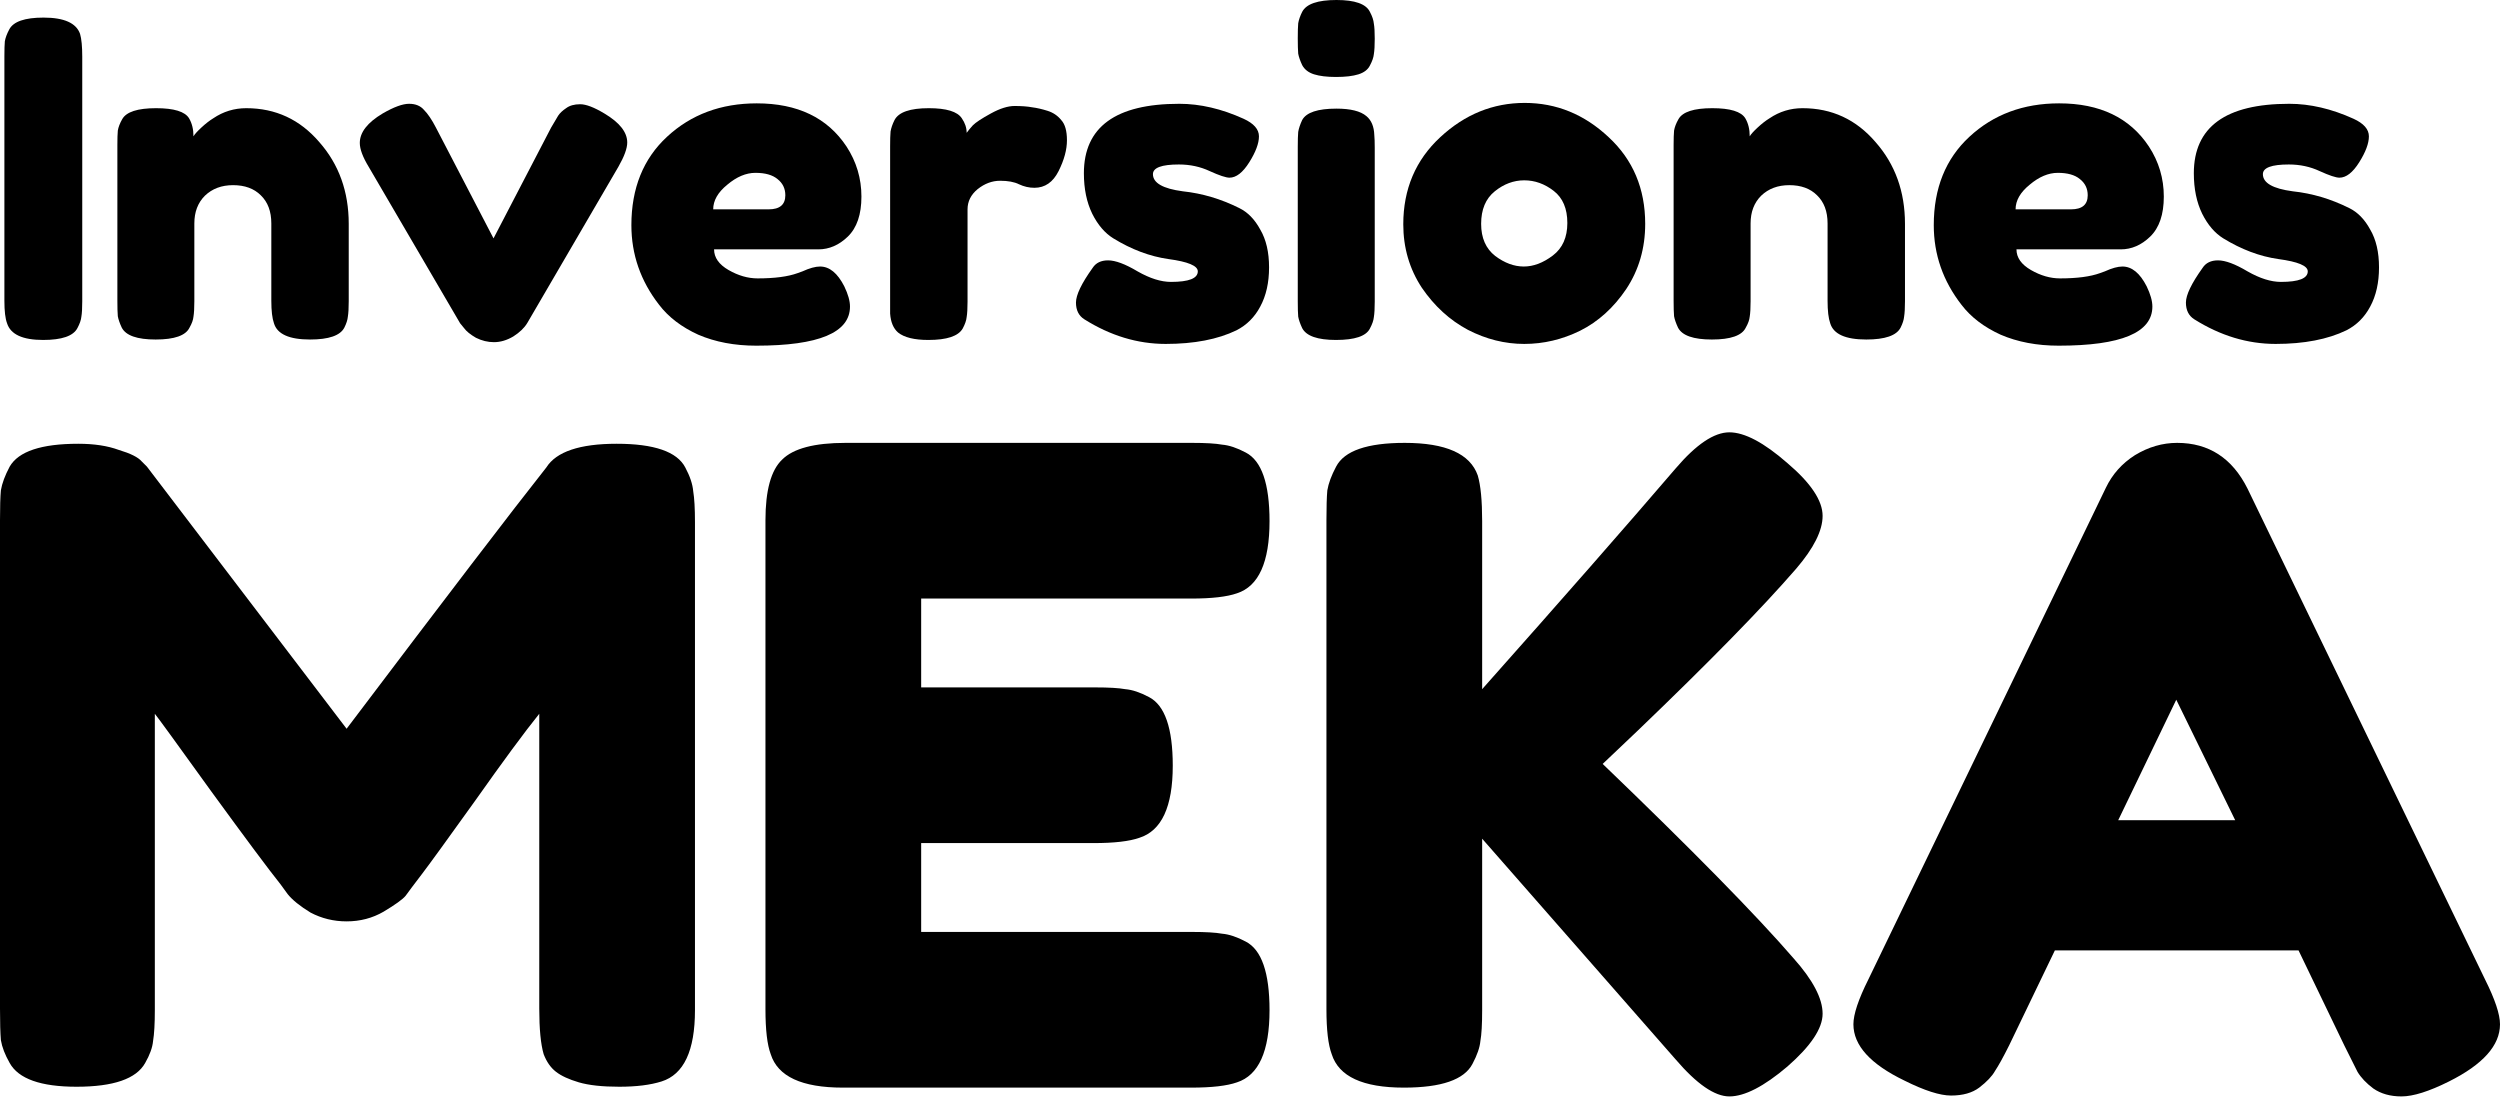 <svg width="240" height="106" viewBox="0 0 240 106" fill="none" xmlns="http://www.w3.org/2000/svg">
<path d="M0.422 5.404C0.422 4.757 0.436 4.278 0.464 3.969C0.521 3.631 0.662 3.251 0.887 2.829C1.281 2.069 2.379 1.689 4.18 1.689C6.151 1.689 7.319 2.21 7.685 3.251C7.826 3.729 7.896 4.461 7.896 5.446V28.921C7.896 29.597 7.868 30.089 7.812 30.399C7.784 30.709 7.657 31.074 7.432 31.497C7.038 32.257 5.94 32.636 4.138 32.636C2.168 32.636 1.013 32.102 0.676 31.032C0.507 30.582 0.422 29.864 0.422 28.879V5.404Z" fill="black"/>
<path d="M23.64 10.386C26.455 10.386 28.791 11.47 30.649 13.637C32.535 15.776 33.478 18.394 33.478 21.49V28.921C33.478 29.569 33.45 30.061 33.394 30.399C33.366 30.709 33.253 31.06 33.056 31.454C32.662 32.214 31.564 32.594 29.763 32.594C27.764 32.594 26.61 32.074 26.3 31.032C26.131 30.554 26.047 29.836 26.047 28.879V21.448C26.047 20.294 25.709 19.393 25.033 18.746C24.386 18.099 23.499 17.775 22.373 17.775C21.275 17.775 20.374 18.113 19.671 18.788C18.995 19.464 18.657 20.35 18.657 21.448V28.921C18.657 29.569 18.629 30.061 18.573 30.399C18.544 30.709 18.418 31.06 18.193 31.454C17.827 32.214 16.743 32.594 14.941 32.594C13.168 32.594 12.084 32.214 11.69 31.454C11.493 31.032 11.366 30.666 11.31 30.357C11.281 30.019 11.268 29.526 11.268 28.879V13.933C11.268 13.314 11.281 12.849 11.31 12.54C11.366 12.202 11.507 11.836 11.732 11.442C12.126 10.738 13.21 10.386 14.983 10.386C16.701 10.386 17.756 10.71 18.15 11.357C18.432 11.836 18.573 12.413 18.573 13.088C18.685 12.891 18.939 12.61 19.333 12.244C19.727 11.878 20.107 11.582 20.473 11.357C21.43 10.71 22.486 10.386 23.64 10.386Z" fill="black"/>
<path d="M58.019 10.893C59.483 11.765 60.215 12.694 60.215 13.68C60.215 14.242 59.933 15.017 59.37 16.002L50.63 30.99C50.348 31.468 49.898 31.905 49.278 32.299C48.659 32.665 48.04 32.848 47.42 32.848C46.829 32.848 46.252 32.707 45.689 32.425C45.154 32.116 44.774 31.806 44.549 31.497L44.169 31.032L35.386 16.002C34.823 15.073 34.541 14.313 34.541 13.722C34.541 12.708 35.273 11.765 36.737 10.893C37.807 10.274 38.651 9.964 39.271 9.964C39.89 9.964 40.369 10.161 40.706 10.555C41.072 10.921 41.452 11.484 41.846 12.244L47.378 22.884L52.91 12.244C53.219 11.709 53.445 11.329 53.585 11.104C53.754 10.851 54.008 10.611 54.346 10.386C54.683 10.133 55.134 10.006 55.697 10.006C56.26 10.006 57.034 10.302 58.019 10.893Z" fill="black"/>
<path d="M82.697 18.873C82.697 20.59 82.261 21.87 81.388 22.715C80.544 23.531 79.6 23.939 78.559 23.939H68.551C68.551 24.727 69.016 25.389 69.945 25.924C70.874 26.458 71.803 26.726 72.732 26.726C74.364 26.726 75.645 26.557 76.574 26.219L77.039 26.05C77.714 25.741 78.277 25.586 78.728 25.586C79.629 25.586 80.403 26.219 81.05 27.486C81.416 28.246 81.599 28.893 81.599 29.428C81.599 31.933 78.601 33.185 72.605 33.185C70.522 33.185 68.664 32.834 67.031 32.13C65.427 31.398 64.174 30.441 63.273 29.259C61.499 26.979 60.613 24.432 60.613 21.617C60.613 18.07 61.753 15.242 64.033 13.131C66.341 10.991 69.213 9.922 72.647 9.922C76.56 9.922 79.432 11.301 81.261 14.059C82.219 15.523 82.697 17.128 82.697 18.873ZM73.787 20.097C74.857 20.097 75.392 19.647 75.392 18.746C75.392 18.099 75.139 17.578 74.632 17.184C74.153 16.79 73.45 16.593 72.521 16.593C71.62 16.593 70.719 16.973 69.818 17.733C68.917 18.465 68.467 19.253 68.467 20.097H73.787Z" fill="black"/>
<path d="M100.569 10.64C101.104 10.809 101.54 11.104 101.878 11.526C102.244 11.92 102.427 12.568 102.427 13.468C102.427 14.369 102.16 15.354 101.625 16.424C101.09 17.493 100.316 18.028 99.302 18.028C98.796 18.028 98.303 17.916 97.824 17.69C97.374 17.465 96.769 17.353 96.009 17.353C95.249 17.353 94.531 17.62 93.855 18.155C93.208 18.69 92.884 19.337 92.884 20.097V28.963C92.884 29.611 92.856 30.103 92.799 30.441C92.771 30.751 92.645 31.117 92.419 31.539C91.997 32.271 90.899 32.636 89.126 32.636C87.775 32.636 86.803 32.397 86.212 31.919C85.762 31.525 85.508 30.92 85.452 30.103C85.452 29.822 85.452 29.414 85.452 28.879V14.059C85.452 13.412 85.466 12.934 85.494 12.624C85.551 12.286 85.677 11.92 85.874 11.526C86.268 10.766 87.366 10.386 89.168 10.386C90.857 10.386 91.913 10.71 92.335 11.357C92.645 11.808 92.799 12.272 92.799 12.751C92.94 12.554 93.137 12.314 93.391 12.033C93.672 11.751 94.249 11.371 95.122 10.893C95.995 10.414 96.755 10.175 97.402 10.175C98.078 10.175 98.641 10.217 99.091 10.302C99.541 10.358 100.034 10.471 100.569 10.64Z" fill="black"/>
<path d="M104.095 30.652C103.56 30.314 103.293 29.78 103.293 29.048C103.293 28.316 103.827 27.204 104.897 25.712C105.207 25.234 105.699 24.995 106.375 24.995C107.079 24.995 108.022 25.346 109.204 26.05C110.387 26.726 111.456 27.063 112.413 27.063C114.131 27.063 114.989 26.726 114.989 26.05C114.989 25.515 114.046 25.121 112.16 24.868C110.387 24.615 108.627 23.953 106.882 22.884C106.065 22.377 105.39 21.589 104.855 20.519C104.32 19.422 104.053 18.127 104.053 16.635C104.053 12.188 107.107 9.964 113.216 9.964C115.214 9.964 117.269 10.443 119.381 11.4C120.366 11.85 120.859 12.413 120.859 13.088C120.859 13.764 120.549 14.594 119.93 15.579C119.31 16.565 118.677 17.057 118.03 17.057C117.692 17.057 117.058 16.846 116.129 16.424C115.229 16.002 114.243 15.79 113.174 15.79C111.513 15.79 110.682 16.1 110.682 16.719C110.682 17.564 111.639 18.113 113.554 18.366C115.412 18.563 117.213 19.098 118.959 19.97C119.775 20.364 120.451 21.054 120.985 22.039C121.548 22.996 121.83 24.206 121.83 25.67C121.83 27.134 121.548 28.386 120.985 29.428C120.451 30.441 119.69 31.201 118.705 31.708C116.904 32.58 114.637 33.017 111.907 33.017C109.204 33.017 106.6 32.228 104.095 30.652Z" fill="black"/>
<path d="M124.586 14.102C124.586 13.454 124.6 12.976 124.628 12.666C124.684 12.328 124.811 11.948 125.008 11.526C125.402 10.794 126.5 10.428 128.301 10.428C129.653 10.428 130.61 10.668 131.173 11.146C131.651 11.54 131.905 12.146 131.933 12.962C131.961 13.243 131.975 13.651 131.975 14.186V28.963C131.975 29.611 131.947 30.103 131.891 30.441C131.862 30.751 131.736 31.117 131.511 31.539C131.145 32.271 130.061 32.636 128.259 32.636C126.486 32.636 125.402 32.257 125.008 31.497C124.811 31.074 124.684 30.709 124.628 30.399C124.6 30.089 124.586 29.597 124.586 28.921V14.102ZM131.511 6.291C131.314 6.685 130.948 6.966 130.413 7.135C129.878 7.304 129.16 7.389 128.259 7.389C127.387 7.389 126.683 7.304 126.148 7.135C125.613 6.966 125.233 6.671 125.008 6.249C124.811 5.826 124.684 5.461 124.628 5.151C124.6 4.813 124.586 4.321 124.586 3.673C124.586 3.026 124.6 2.547 124.628 2.238C124.684 1.9 124.811 1.534 125.008 1.14C125.402 0.38 126.5 0 128.301 0C130.075 0 131.145 0.38 131.511 1.14C131.736 1.562 131.862 1.942 131.891 2.28C131.947 2.59 131.975 3.068 131.975 3.715C131.975 4.363 131.947 4.855 131.891 5.193C131.862 5.503 131.736 5.869 131.511 6.291Z" fill="black"/>
<path d="M134.715 21.532C134.715 18.155 135.897 15.368 138.262 13.173C140.627 10.977 143.329 9.88 146.369 9.88C149.41 9.88 152.098 10.977 154.434 13.173C156.771 15.34 157.939 18.113 157.939 21.49C157.939 23.826 157.334 25.909 156.124 27.739C154.913 29.54 153.435 30.877 151.69 31.75C149.973 32.594 148.185 33.017 146.327 33.017C144.469 33.017 142.667 32.566 140.922 31.666C139.177 30.737 137.699 29.386 136.488 27.612C135.306 25.811 134.715 23.784 134.715 21.532ZM143.54 24.572C144.441 25.248 145.356 25.586 146.285 25.586C147.214 25.586 148.143 25.234 149.072 24.53C150.001 23.826 150.465 22.785 150.465 21.406C150.465 20.027 150.029 18.999 149.156 18.324C148.284 17.648 147.34 17.311 146.327 17.311C145.314 17.311 144.371 17.662 143.498 18.366C142.625 19.07 142.189 20.111 142.189 21.49C142.189 22.841 142.639 23.869 143.54 24.572Z" fill="black"/>
<path d="M173.04 10.386C175.855 10.386 178.191 11.47 180.049 13.637C181.935 15.776 182.878 18.394 182.878 21.49V28.921C182.878 29.569 182.85 30.061 182.794 30.399C182.766 30.709 182.653 31.06 182.456 31.454C182.062 32.214 180.964 32.594 179.163 32.594C177.164 32.594 176.01 32.074 175.7 31.032C175.531 30.554 175.447 29.836 175.447 28.879V21.448C175.447 20.294 175.109 19.393 174.433 18.746C173.786 18.099 172.899 17.775 171.773 17.775C170.675 17.775 169.774 18.113 169.071 18.788C168.395 19.464 168.057 20.35 168.057 21.448V28.921C168.057 29.569 168.029 30.061 167.973 30.399C167.944 30.709 167.818 31.06 167.593 31.454C167.227 32.214 166.143 32.594 164.341 32.594C162.568 32.594 161.484 32.214 161.09 31.454C160.893 31.032 160.766 30.666 160.71 30.357C160.682 30.019 160.667 29.526 160.667 28.879V13.933C160.667 13.314 160.682 12.849 160.71 12.54C160.766 12.202 160.907 11.836 161.132 11.442C161.526 10.738 162.61 10.386 164.383 10.386C166.101 10.386 167.156 10.71 167.55 11.357C167.832 11.836 167.973 12.413 167.973 13.088C168.085 12.891 168.339 12.61 168.733 12.244C169.127 11.878 169.507 11.582 169.873 11.357C170.83 10.71 171.886 10.386 173.04 10.386Z" fill="black"/>
<path d="M207.726 18.873C207.726 20.59 207.29 21.87 206.417 22.715C205.573 23.531 204.63 23.939 203.588 23.939H193.581C193.581 24.727 194.045 25.389 194.974 25.924C195.903 26.458 196.832 26.726 197.761 26.726C199.394 26.726 200.675 26.557 201.603 26.219L202.068 26.05C202.744 25.741 203.307 25.586 203.757 25.586C204.658 25.586 205.432 26.219 206.079 27.486C206.445 28.246 206.628 28.893 206.628 29.428C206.628 31.933 203.63 33.185 197.634 33.185C195.551 33.185 193.693 32.834 192.06 32.13C190.456 31.398 189.203 30.441 188.302 29.259C186.529 26.979 185.642 24.432 185.642 21.617C185.642 18.07 186.782 15.242 189.062 13.131C191.371 10.991 194.242 9.922 197.676 9.922C201.589 9.922 204.461 11.301 206.291 14.059C207.248 15.523 207.726 17.128 207.726 18.873ZM198.817 20.097C199.886 20.097 200.421 19.647 200.421 18.746C200.421 18.099 200.168 17.578 199.661 17.184C199.183 16.79 198.479 16.593 197.55 16.593C196.649 16.593 195.748 16.973 194.847 17.733C193.946 18.465 193.496 19.253 193.496 20.097H198.817Z" fill="black"/>
<path d="M210.65 30.652C210.115 30.314 209.848 29.78 209.848 29.048C209.848 28.316 210.383 27.204 211.452 25.712C211.762 25.234 212.255 24.995 212.93 24.995C213.634 24.995 214.577 25.346 215.76 26.05C216.942 26.726 218.012 27.063 218.969 27.063C220.686 27.063 221.545 26.726 221.545 26.05C221.545 25.515 220.601 25.121 218.715 24.868C216.942 24.615 215.182 23.953 213.437 22.884C212.621 22.377 211.945 21.589 211.41 20.519C210.875 19.422 210.608 18.127 210.608 16.635C210.608 12.188 213.662 9.964 219.771 9.964C221.77 9.964 223.825 10.443 225.936 11.4C226.921 11.85 227.414 12.413 227.414 13.088C227.414 13.764 227.104 14.594 226.485 15.579C225.866 16.565 225.232 17.057 224.585 17.057C224.247 17.057 223.614 16.846 222.685 16.424C221.784 16.002 220.799 15.79 219.729 15.79C218.068 15.79 217.237 16.1 217.237 16.719C217.237 17.564 218.195 18.113 220.109 18.366C221.967 18.563 223.768 19.098 225.514 19.97C226.33 20.364 227.006 21.054 227.541 22.039C228.104 22.996 228.385 24.206 228.385 25.67C228.385 27.134 228.104 28.386 227.541 29.428C227.006 30.441 226.246 31.201 225.26 31.708C223.459 32.58 221.193 33.017 218.462 33.017C215.76 33.017 213.156 32.228 210.65 30.652Z" fill="black"/>
<path d="M65.788 44.88C66.239 45.725 66.492 46.485 66.549 47.16C66.661 47.836 66.717 48.821 66.717 50.116V96.981C66.717 100.865 65.648 103.145 63.508 103.82C62.438 104.158 61.087 104.327 59.455 104.327C57.822 104.327 56.527 104.186 55.57 103.905C54.613 103.623 53.881 103.286 53.374 102.892C52.867 102.498 52.473 101.935 52.192 101.203C51.91 100.246 51.769 98.782 51.769 96.812V68.524C50.362 70.269 48.307 73.056 45.604 76.884C42.902 80.655 41.185 83.02 40.453 83.977C39.721 84.934 39.214 85.609 38.933 86.003C38.651 86.341 37.947 86.848 36.821 87.523C35.752 88.143 34.569 88.452 33.274 88.452C32.036 88.452 30.881 88.171 29.812 87.608C28.798 86.989 28.066 86.397 27.616 85.835L26.94 84.906C25.814 83.498 23.59 80.515 20.269 75.955C16.947 71.339 15.145 68.862 14.864 68.524V96.981C14.864 98.275 14.807 99.261 14.695 99.936C14.638 100.555 14.385 101.259 13.935 102.047C13.09 103.567 10.894 104.327 7.347 104.327C3.913 104.327 1.774 103.567 0.929 102.047C0.479 101.259 0.197 100.527 0.084 99.852C0.028 99.176 0 98.163 0 96.812V49.947C0 48.652 0.028 47.695 0.084 47.076C0.197 46.4 0.479 45.641 0.929 44.796C1.774 43.332 3.969 42.601 7.516 42.601C9.036 42.601 10.331 42.798 11.401 43.192C12.527 43.529 13.259 43.895 13.597 44.289L14.104 44.796L33.274 69.96C42.846 57.293 49.236 48.934 52.445 44.88C53.402 43.361 55.654 42.601 59.201 42.601C62.804 42.601 65 43.361 65.788 44.88Z" fill="black"/>
<path d="M88.432 89.466H114.443C115.738 89.466 116.695 89.522 117.314 89.634C117.99 89.691 118.75 89.944 119.595 90.394C121.115 91.182 121.875 93.378 121.875 96.981C121.875 100.921 120.833 103.229 118.75 103.905C117.793 104.243 116.329 104.412 114.359 104.412H80.915C76.974 104.412 74.666 103.342 73.99 101.203C73.652 100.302 73.484 98.867 73.484 96.896V49.947C73.484 47.076 74.018 45.134 75.088 44.12C76.158 43.051 78.185 42.516 81.169 42.516H114.443C115.738 42.516 116.695 42.572 117.314 42.685C117.99 42.741 118.75 42.995 119.595 43.445C121.115 44.233 121.875 46.429 121.875 50.031C121.875 53.972 120.833 56.28 118.75 56.956C117.793 57.293 116.329 57.462 114.359 57.462H88.432V65.991H105.153C106.448 65.991 107.405 66.047 108.025 66.16C108.7 66.216 109.46 66.469 110.305 66.92C111.825 67.708 112.585 69.903 112.585 73.506C112.585 77.447 111.515 79.755 109.376 80.43C108.419 80.768 106.955 80.937 104.984 80.937H88.432V89.466Z" fill="black"/>
<path d="M153.857 73.337C162.471 81.612 168.579 87.833 172.183 91.999C174.041 94.082 174.97 95.855 174.97 97.319C174.97 98.726 173.844 100.415 171.592 102.385C169.339 104.299 167.482 105.256 166.018 105.256C164.61 105.256 162.893 104.074 160.866 101.709L142.287 80.515V96.981C142.287 98.332 142.23 99.317 142.118 99.936C142.061 100.555 141.808 101.287 141.358 102.132C140.569 103.652 138.374 104.412 134.77 104.412C130.829 104.412 128.521 103.342 127.845 101.203C127.507 100.302 127.338 98.867 127.338 96.896V49.947C127.338 48.652 127.367 47.695 127.423 47.076C127.536 46.4 127.817 45.641 128.267 44.796C129.056 43.276 131.251 42.516 134.855 42.516C138.796 42.516 141.132 43.558 141.864 45.641C142.146 46.597 142.287 48.061 142.287 50.031V66.16C149.944 57.547 156.137 50.482 160.866 44.965C162.837 42.657 164.554 41.503 166.018 41.503C167.482 41.503 169.339 42.488 171.592 44.458C173.844 46.372 174.97 48.061 174.97 49.525C174.97 50.932 174.125 52.621 172.436 54.591C169.171 58.363 164.103 63.542 157.235 70.128L153.857 73.337Z" fill="black"/>
<path d="M215.762 46.907L238.564 94.025C239.521 95.939 240 97.375 240 98.332C240 100.358 238.367 102.188 235.102 103.82C233.188 104.777 231.667 105.256 230.541 105.256C229.472 105.256 228.571 105.003 227.839 104.496C227.163 103.989 226.657 103.455 226.319 102.892C226.037 102.329 225.615 101.484 225.052 100.358L220.66 91.239H197.267L192.876 100.358C192.313 101.484 191.862 102.301 191.524 102.807C191.243 103.314 190.736 103.849 190.004 104.412C189.329 104.918 188.428 105.172 187.302 105.172C186.232 105.172 184.74 104.693 182.826 103.736C179.56 102.16 177.927 100.358 177.927 98.332C177.927 97.375 178.406 95.939 179.363 94.025L202.165 46.823C202.785 45.528 203.714 44.486 204.952 43.698C206.247 42.91 207.598 42.516 209.006 42.516C212.046 42.516 214.298 43.98 215.762 46.907ZM208.922 67.173L203.348 78.741H214.58L208.922 67.173Z" fill="black"/>
</svg>

